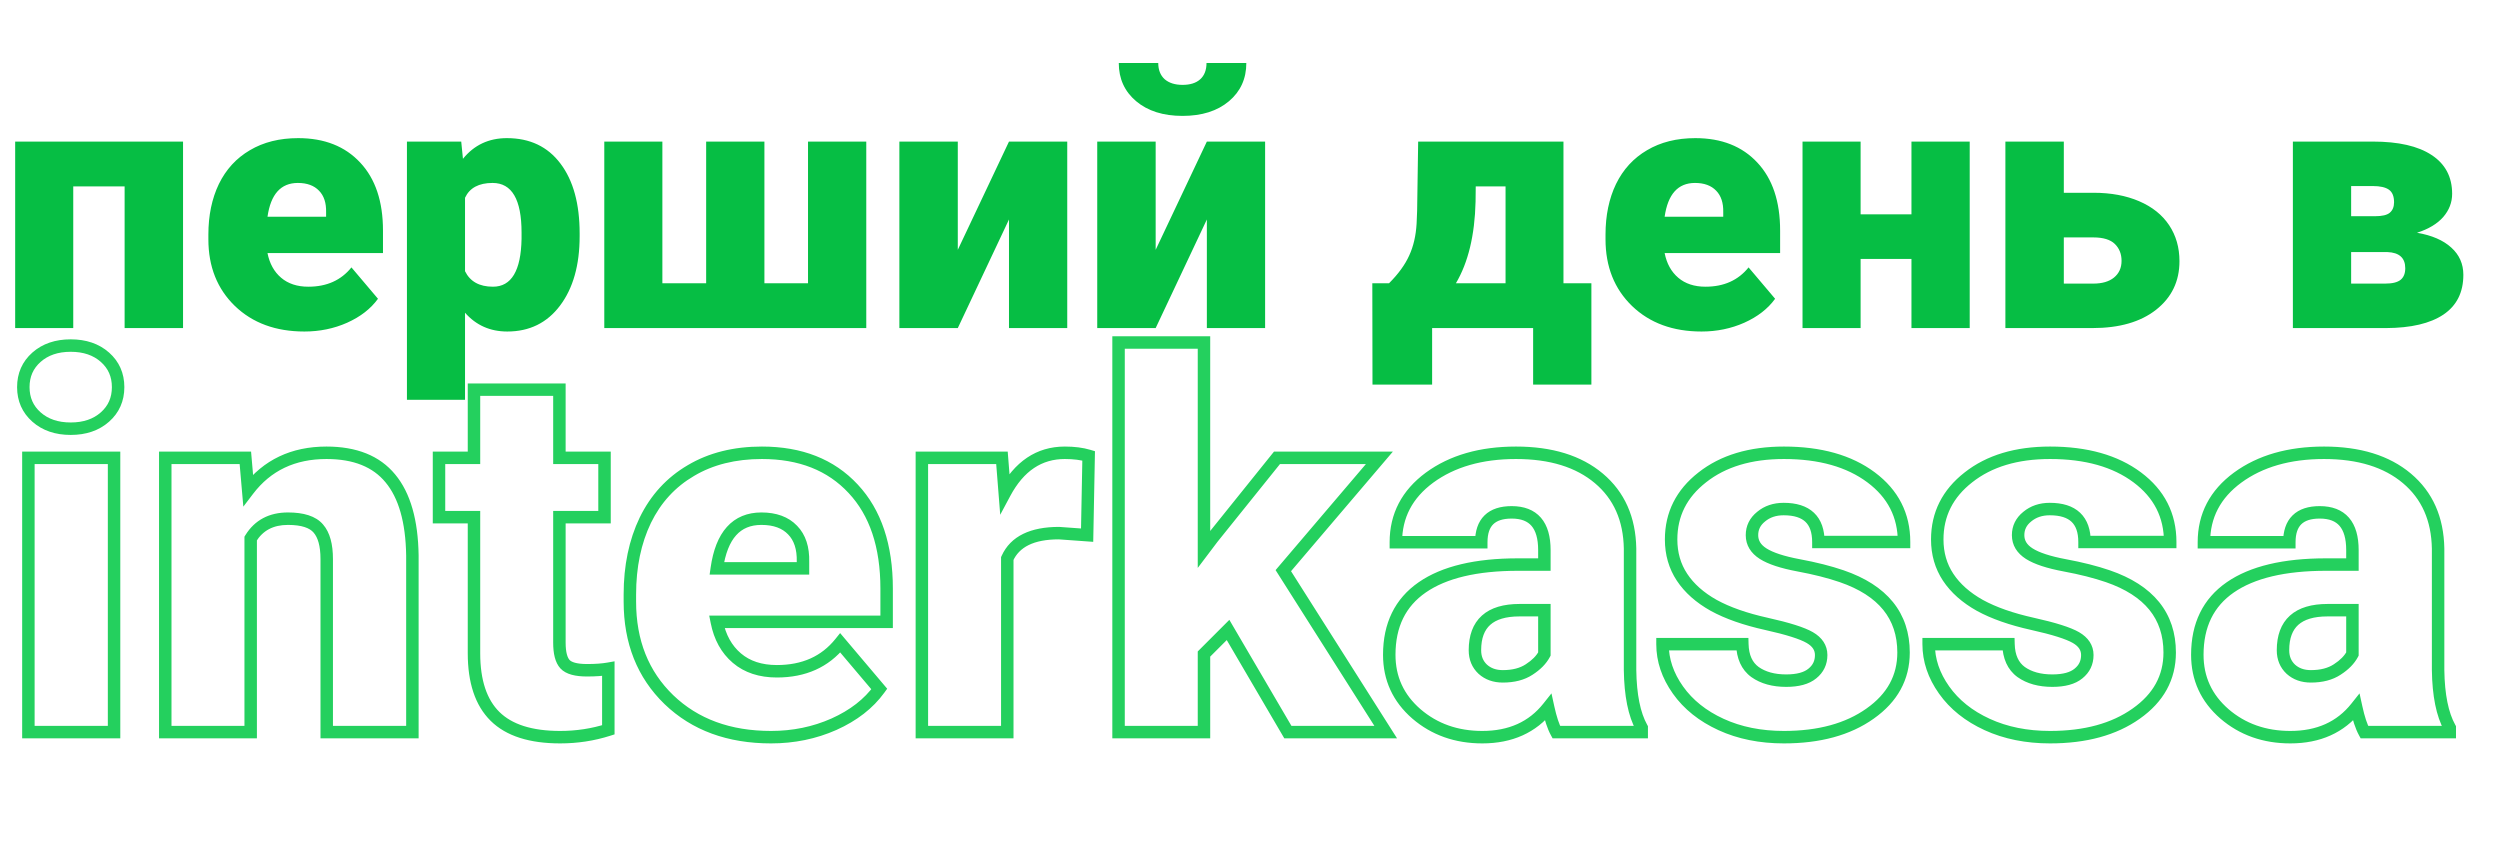 <svg width="1204" height="415" viewBox="0 0 1204 415" fill="none" xmlns="http://www.w3.org/2000/svg">
<path d="M88.154 158H60.015V89.768H35.278V158H7.305V68.186H88.154V158ZM146.592 159.66C132.812 159.66 121.662 155.565 113.14 147.375C104.618 139.13 100.356 128.422 100.356 115.251V112.927C100.356 103.741 102.044 95.633 105.42 88.606C108.851 81.578 113.831 76.154 120.361 72.336C126.891 68.462 134.639 66.525 143.604 66.525C156.221 66.525 166.182 70.454 173.486 78.312C180.791 86.115 184.443 97.017 184.443 111.018V121.892H128.828C129.824 126.927 132.01 130.884 135.386 133.762C138.761 136.639 143.133 138.078 148.501 138.078C157.355 138.078 164.272 134.979 169.253 128.781L182.036 143.889C178.55 148.703 173.597 152.549 167.178 155.427C160.814 158.249 153.952 159.66 146.592 159.66ZM143.438 88.107C135.247 88.107 130.378 93.531 128.828 104.377H157.051V102.219C157.161 97.736 156.027 94.278 153.647 91.843C151.268 89.353 147.865 88.107 143.438 88.107ZM279.155 113.757C279.155 127.702 276.001 138.853 269.692 147.209C263.439 155.51 254.972 159.66 244.292 159.66C236.047 159.66 229.268 156.644 223.955 150.612V192.531H195.981V68.186H222.129L222.959 76.486C228.327 69.846 235.382 66.525 244.126 66.525C255.194 66.525 263.799 70.62 269.941 78.811C276.084 86.945 279.155 98.151 279.155 112.429V113.757ZM251.182 112.014C251.182 96.076 246.533 88.107 237.236 88.107C230.596 88.107 226.169 90.487 223.955 95.246V130.607C226.39 135.588 230.872 138.078 237.402 138.078C246.312 138.078 250.905 130.386 251.182 115.002V112.014ZM318.999 68.186V136.418H340.083V68.186H368.14V136.418H389.141V68.186H417.197V158H291.025V68.186H318.999ZM485.928 68.186H513.984V158H485.928V105.705L461.274 158H433.135V68.186H461.274V120.314L485.928 68.186ZM581.221 68.186H609.277V158H581.221V105.705L556.567 158H528.428V68.186H556.567V120.314L581.221 68.186ZM600.229 30.334C600.229 37.915 597.435 44.058 591.846 48.762C586.257 53.465 578.813 55.817 569.517 55.817C560.22 55.817 552.777 53.465 547.188 48.762C541.598 44.058 538.804 37.915 538.804 30.334H557.812C557.812 33.654 558.836 36.255 560.884 38.137C562.987 39.963 565.864 40.876 569.517 40.876C573.169 40.876 575.991 39.991 577.983 38.22C580.031 36.394 581.055 33.765 581.055 30.334H600.229ZM668.96 136.418C673.442 131.936 676.68 127.481 678.672 123.054C680.719 118.627 681.909 113.48 682.241 107.614L682.49 101.472L682.988 68.186H752.964V136.418H766.411V185.227H738.354V158H689.712V185.227H660.991L660.908 136.418H668.96ZM701.167 136.418H725.073V89.768H710.713L710.63 97.155C710.243 113.314 707.088 126.402 701.167 136.418ZM819.453 159.66C805.674 159.66 794.523 155.565 786.001 147.375C777.479 139.13 773.218 128.422 773.218 115.251V112.927C773.218 103.741 774.906 95.633 778.281 88.606C781.712 81.578 786.693 76.154 793.223 72.336C799.753 68.462 807.5 66.525 816.465 66.525C829.082 66.525 839.043 70.454 846.348 78.312C853.652 86.115 857.305 97.017 857.305 111.018V121.892H801.689C802.686 126.927 804.871 130.884 808.247 133.762C811.623 136.639 815.994 138.078 821.362 138.078C830.216 138.078 837.134 134.979 842.114 128.781L854.897 143.889C851.411 148.703 846.458 152.549 840.039 155.427C833.675 158.249 826.813 159.66 819.453 159.66ZM816.299 88.107C808.109 88.107 803.239 93.531 801.689 104.377H829.912V102.219C830.023 97.736 828.888 94.278 826.509 91.843C824.129 89.353 820.726 88.107 816.299 88.107ZM948.613 158H920.557V124.714H896.069V158H868.096V68.186H896.069V103.215H920.557V68.186H948.613V158ZM993.936 92.839H1008.3C1016.6 92.839 1023.9 94.195 1030.21 96.906C1036.52 99.618 1041.33 103.464 1044.65 108.444C1047.97 113.425 1049.63 119.208 1049.63 125.793C1049.63 135.477 1045.87 143.28 1038.34 149.201C1030.87 155.067 1020.66 158 1007.71 158H965.796V68.186H993.936V92.839ZM993.936 114.338V136.584H1008.13C1012.39 136.584 1015.71 135.616 1018.09 133.679C1020.53 131.687 1021.74 129.003 1021.74 125.627C1021.74 122.307 1020.66 119.595 1018.51 117.492C1016.35 115.389 1012.89 114.338 1008.13 114.338H993.936ZM1104.25 158V68.186H1142.77C1155.11 68.186 1164.54 70.344 1171.07 74.66C1177.66 78.977 1180.95 85.202 1180.95 93.337C1180.95 97.487 1179.51 101.223 1176.64 104.543C1173.76 107.808 1169.55 110.326 1164.02 112.097C1171.16 113.314 1176.66 115.694 1180.54 119.235C1184.41 122.722 1186.35 127.093 1186.35 132.351C1186.35 140.817 1183.14 147.209 1176.72 151.525C1170.35 155.786 1161.17 157.945 1149.16 158H1104.25ZM1132.31 121.394V136.584H1148.66C1152.15 136.584 1154.64 135.975 1156.13 134.758C1157.63 133.54 1158.37 131.687 1158.37 129.196C1158.37 124.216 1155.5 121.615 1149.74 121.394H1132.31ZM1132.31 104.128H1143.85C1147.22 104.128 1149.58 103.575 1150.9 102.468C1152.29 101.306 1152.98 99.618 1152.98 97.404C1152.98 94.527 1152.15 92.507 1150.49 91.345C1148.83 90.183 1146.25 89.602 1142.77 89.602H1132.31V104.128Z" fill="#06BE44"/>
<path d="M54.932 352.581V355.581H57.932V352.581H54.932ZM13.672 352.581H10.672V355.581H13.672V352.581ZM13.672 220.501V217.501H10.672V220.501H13.672ZM54.932 220.501H57.932V217.501H54.932V220.501ZM54.932 349.581H13.672V355.581H54.932V349.581ZM16.672 352.581V220.501H10.672V352.581H16.672ZM13.672 223.501H54.932V217.501H13.672V223.501ZM51.932 220.501V352.581H57.932V220.501H51.932ZM14.23 186.443C14.23 181.407 16.005 177.437 19.566 174.286L15.59 169.792C10.688 174.129 8.23 179.761 8.23 186.443H14.23ZM19.566 174.286C23.146 171.119 27.885 169.424 34.058 169.424V163.424C26.721 163.424 20.474 165.472 15.59 169.792L19.566 174.286ZM34.058 169.424C40.23 169.424 44.969 171.119 48.549 174.286L52.525 169.792C47.641 165.472 41.394 163.424 34.058 163.424V169.424ZM48.549 174.286C52.111 177.437 53.885 181.407 53.885 186.443H59.885C59.885 179.761 57.427 174.129 52.525 169.792L48.549 174.286ZM53.885 186.443C53.885 191.48 52.111 195.45 48.549 198.601L52.525 203.095C57.427 198.758 59.885 193.126 59.885 186.443H53.885ZM48.549 198.601C44.969 201.768 40.23 203.463 34.058 203.463V209.463C41.394 209.463 47.641 207.415 52.525 203.095L48.549 198.601ZM34.058 203.463C27.885 203.463 23.146 201.768 19.566 198.601L15.59 203.095C20.474 207.415 26.721 209.463 34.058 209.463V203.463ZM19.566 198.601C16.005 195.45 14.23 191.48 14.23 186.443H8.23C8.23 193.126 10.688 198.758 15.59 203.095L19.566 198.601ZM118.164 220.501L121.153 220.242L120.915 217.501H118.164V220.501ZM119.507 236.004L116.518 236.263L117.188 243.998L121.893 237.822L119.507 236.004ZM187.988 230.389L185.671 232.293L185.676 232.3L185.682 232.307L187.988 230.389ZM198.608 267.498H201.608V267.476L201.608 267.454L198.608 267.498ZM198.608 352.581V355.581H201.608V352.581H198.608ZM157.349 352.581H154.349V355.581H157.349V352.581ZM153.32 254.559L151.03 256.496L151.043 256.511L151.055 256.526L153.32 254.559ZM120.728 259.319L118.173 257.747L117.728 258.47V259.319H120.728ZM120.728 352.581V355.581H123.728V352.581H120.728ZM79.59 352.581H76.59V355.581H79.59V352.581ZM79.59 220.501V217.501H76.59V220.501H79.59ZM115.175 220.76L116.518 236.263L122.496 235.745L121.153 220.242L115.175 220.76ZM121.893 237.822C130.398 226.659 142.059 221.06 157.227 221.06V215.06C140.33 215.06 126.845 221.423 117.121 234.186L121.893 237.822ZM157.227 221.06C170.366 221.06 179.644 224.96 185.671 232.293L190.306 228.484C182.823 219.378 171.594 215.06 157.227 215.06V221.06ZM185.682 232.307C191.896 239.779 195.369 251.353 195.609 267.542L201.608 267.454C201.359 250.602 197.752 237.437 190.295 228.47L185.682 232.307ZM195.608 267.498V352.581H201.608V267.498H195.608ZM198.608 349.581H157.349V355.581H198.608V349.581ZM160.349 352.581V269.207H154.349V352.581H160.349ZM160.349 269.207C160.349 262.237 158.964 256.483 155.585 252.592L151.055 256.526C153.047 258.82 154.349 262.831 154.349 269.207H160.349ZM155.61 252.621C152.058 248.422 146.038 246.798 138.672 246.798V252.798C145.466 252.798 149.211 254.347 151.03 256.496L155.61 252.621ZM138.672 246.798C129.675 246.798 122.676 250.429 118.173 257.747L123.283 260.892C126.592 255.514 131.555 252.798 138.672 252.798V246.798ZM117.728 259.319V352.581H123.728V259.319H117.728ZM120.728 349.581H79.59V355.581H120.728V349.581ZM82.59 352.581V220.501H76.59V352.581H82.59ZM79.59 223.501H118.164V217.501H79.59V223.501ZM269.409 187.664H272.409V184.664H269.409V187.664ZM269.409 220.501H266.409V223.501H269.409V220.501ZM291.138 220.501H294.138V217.501H291.138V220.501ZM291.138 249.065V252.065H294.138V249.065H291.138ZM269.409 249.065V246.065H266.409V249.065H269.409ZM272.095 319.866L274.306 317.839L272.095 319.866ZM292.969 322.063H295.969V318.488L292.447 319.109L292.969 322.063ZM292.969 351.482L293.88 354.341L295.969 353.675V351.482H292.969ZM228.271 249.065H231.271V246.065H228.271V249.065ZM211.426 249.065H208.426V252.065H211.426V249.065ZM211.426 220.501V217.501H208.426V220.501H211.426ZM228.271 220.501V223.501H231.271V220.501H228.271ZM228.271 187.664V184.664H225.271V187.664H228.271ZM266.409 187.664V220.501H272.409V187.664H266.409ZM269.409 223.501H291.138V217.501H269.409V223.501ZM288.138 220.501V249.065H294.138V220.501H288.138ZM291.138 246.065H269.409V252.065H291.138V246.065ZM266.409 249.065V309.49H272.409V249.065H266.409ZM266.409 309.49C266.409 314.625 267.297 319.072 269.883 321.893L274.306 317.839C273.312 316.754 272.409 314.284 272.409 309.49H266.409ZM269.883 321.893C272.599 324.856 277.321 325.796 282.715 325.796V319.796C277.529 319.796 275.172 318.783 274.306 317.839L269.883 321.893ZM282.715 325.796C286.888 325.796 290.493 325.547 293.49 325.018L292.447 319.109C289.91 319.557 286.679 319.796 282.715 319.796V325.796ZM289.969 322.063V351.482H295.969V322.063H289.969ZM292.058 348.624C284.957 350.887 277.534 352.022 269.775 352.022V358.022C278.13 358.022 286.169 356.798 293.88 354.341L292.058 348.624ZM269.775 352.022C256.021 352.022 246.481 348.776 240.512 342.879L236.295 347.147C243.835 354.596 255.209 358.022 269.775 358.022V352.022ZM240.512 342.879C234.535 336.974 231.271 327.755 231.271 314.617H225.271C225.271 328.661 228.762 339.705 236.295 347.147L240.512 342.879ZM231.271 314.617V249.065H225.271V314.617H231.271ZM228.271 246.065H211.426V252.065H228.271V246.065ZM214.426 249.065V220.501H208.426V249.065H214.426ZM211.426 223.501H228.271V217.501H211.426V223.501ZM231.271 220.501V187.664H225.271V220.501H231.271ZM228.271 190.664H269.409V184.664H228.271V190.664ZM322.144 336.956L320.058 339.112L320.065 339.119L322.144 336.956ZM310.791 250.53L308.095 249.214L308.091 249.223L308.087 249.231L310.791 250.53ZM332.764 226.604L334.278 229.194L334.286 229.189L334.294 229.185L332.764 226.604ZM410.889 235.394L408.691 237.436L408.699 237.444L410.889 235.394ZM427.002 299.48V302.48H430.002V299.48H427.002ZM345.215 299.48V296.48H341.563L342.272 300.063L345.215 299.48ZM404.663 309.612L406.953 307.674L404.603 304.897L402.325 307.733L404.663 309.612ZM423.462 331.829L425.892 333.589L427.27 331.685L425.752 329.891L423.462 331.829ZM401.611 348.797L402.828 351.539L402.838 351.534L401.611 348.797ZM345.215 273.724L342.245 273.299L341.756 276.724H345.215V273.724ZM386.719 273.724V276.724H389.719V273.724H386.719ZM386.719 270.55L383.72 270.476L383.719 270.513V270.55H386.719ZM381.714 255.291L379.545 257.364L379.557 257.376L379.568 257.388L381.714 255.291ZM371.338 352.022C351.711 352.022 336.104 346.212 324.222 334.793L320.065 339.119C333.248 351.789 350.437 358.022 371.338 358.022V352.022ZM324.23 334.8C312.349 323.305 306.345 308.37 306.345 289.715H300.345C300.345 309.797 306.873 326.356 320.058 339.112L324.23 334.8ZM306.345 289.715V286.297H300.345V289.715H306.345ZM306.345 286.297C306.345 273.158 308.757 261.693 313.495 251.829L308.087 249.231C302.896 260.038 300.345 272.418 300.345 286.297H306.345ZM313.487 251.846C318.282 242.024 325.204 234.5 334.278 229.194L331.249 224.015C321.118 229.939 313.391 238.366 308.095 249.214L313.487 251.846ZM334.294 229.185C343.356 223.809 354.2 221.06 366.943 221.06V215.06C353.319 215.06 341.377 218.007 331.233 224.024L334.294 229.185ZM366.943 221.06C384.824 221.06 398.617 226.599 408.691 237.436L413.086 233.351C401.676 221.076 386.172 215.06 366.943 215.06V221.06ZM408.699 237.444C418.775 248.208 424.002 263.419 424.002 283.489H430.002C430.002 262.381 424.486 245.529 413.079 233.343L408.699 237.444ZM424.002 283.489V299.48H430.002V283.489H424.002ZM427.002 296.48H345.215V302.48H427.002V296.48ZM342.272 300.063C343.846 308.022 347.355 314.482 352.912 319.22L356.805 314.653C352.434 310.927 349.513 305.75 348.158 298.898L342.272 300.063ZM352.912 319.22C358.527 324.006 365.695 326.284 374.146 326.284V320.284C366.809 320.284 361.118 318.33 356.805 314.653L352.912 319.22ZM374.146 326.284C387.958 326.284 399.038 321.401 407.002 311.491L402.325 307.733C395.639 316.052 386.375 320.284 374.146 320.284V326.284ZM402.373 311.55L421.172 333.767L425.752 329.891L406.953 307.674L402.373 311.55ZM421.032 330.07C416.266 336.652 409.433 342.003 400.384 346.059L402.838 351.534C412.67 347.127 420.404 341.167 425.892 333.589L421.032 330.07ZM400.395 346.054C391.441 350.025 381.767 352.022 371.338 352.022V358.022C382.556 358.022 393.064 355.869 402.828 351.539L400.395 346.054ZM366.699 246.798C359.942 246.798 354.286 249.071 350.063 253.775C345.932 258.375 343.429 265.014 342.245 273.299L348.185 274.148C349.28 266.483 351.496 261.159 354.527 257.784C357.465 254.512 361.412 252.798 366.699 252.798V246.798ZM345.215 276.724H386.719V270.724H345.215V276.724ZM389.719 273.724V270.55H383.719V273.724H389.719ZM389.718 270.624C389.894 263.49 388.087 257.521 383.859 253.194L379.568 257.388C382.339 260.223 383.869 264.426 383.72 270.476L389.718 270.624ZM383.883 253.218C379.667 248.807 373.783 246.798 366.699 246.798V252.798C372.637 252.798 376.762 254.451 379.545 257.364L383.883 253.218ZM523.56 257.732L523.344 260.725L526.498 260.952L526.559 257.79L523.56 257.732ZM510.01 256.756L510.225 253.764L510.118 253.756H510.01V256.756ZM485.107 268.963L482.372 267.732L482.107 268.319V268.963H485.107ZM485.107 352.581V355.581H488.107V352.581H485.107ZM443.97 352.581H440.97V355.581H443.97V352.581ZM443.97 220.501V217.501H440.97V220.501H443.97ZM482.544 220.501L485.535 220.264L485.316 217.501H482.544V220.501ZM483.887 237.469L480.896 237.705L481.704 247.915L486.532 238.883L483.887 237.469ZM524.292 219.524L527.291 219.582L527.335 217.305L525.154 216.651L524.292 219.524ZM523.775 254.74L510.225 253.764L509.794 259.748L523.344 260.725L523.775 254.74ZM510.01 253.756C496.503 253.756 486.728 258.052 482.372 267.732L487.843 270.194C490.811 263.598 497.638 259.756 510.01 259.756V253.756ZM482.107 268.963V352.581H488.107V268.963H482.107ZM485.107 349.581H443.97V355.581H485.107V349.581ZM446.97 352.581V220.501H440.97V352.581H446.97ZM443.97 223.501H482.544V217.501H443.97V223.501ZM479.553 220.738L480.896 237.705L486.877 237.232L485.535 220.264L479.553 220.738ZM486.532 238.883C493.045 226.701 501.782 221.06 512.817 221.06V215.06C499.113 215.06 488.563 222.357 481.241 236.054L486.532 238.883ZM512.817 221.06C517.001 221.06 520.522 221.526 523.43 222.398L525.154 216.651C521.551 215.57 517.423 215.06 512.817 215.06V221.06ZM521.293 219.467L520.56 257.675L526.559 257.79L527.291 219.582L521.293 219.467ZM591.431 303.387L594.019 301.871L592.056 298.518L589.309 301.265L591.431 303.387ZM579.834 314.983L577.713 312.862L576.834 313.741V314.983H579.834ZM579.834 352.581V355.581H582.834V352.581H579.834ZM538.696 352.581H535.696V355.581H538.696V352.581ZM538.696 164.959V161.959H535.696V164.959H538.696ZM579.834 164.959H582.834V161.959H579.834V164.959ZM579.834 264.568H576.834V273.515L582.228 266.377L579.834 264.568ZM583.984 259.075L581.646 257.196L581.618 257.231L581.591 257.267L583.984 259.075ZM614.99 220.501V217.501H613.553L612.652 218.621L614.99 220.501ZM664.307 220.501L666.591 222.446L670.802 217.501H664.307V220.501ZM618.042 274.822L615.758 272.877L614.324 274.561L615.509 276.429L618.042 274.822ZM667.358 352.581V355.581H672.814L669.892 350.974L667.358 352.581ZM620.239 352.581L617.65 354.097L618.52 355.581H620.239V352.581ZM589.309 301.265L577.713 312.862L581.955 317.105L593.552 305.508L589.309 301.265ZM576.834 314.983V352.581H582.834V314.983H576.834ZM579.834 349.581H538.696V355.581H579.834V349.581ZM541.696 352.581V164.959H535.696V352.581H541.696ZM538.696 167.959H579.834V161.959H538.696V167.959ZM576.834 164.959V264.568H582.834V164.959H576.834ZM582.228 266.377L586.378 260.884L581.591 257.267L577.44 262.76L582.228 266.377ZM586.323 260.955L617.329 222.38L612.652 218.621L581.646 257.196L586.323 260.955ZM614.99 223.501H664.307V217.501H614.99V223.501ZM662.023 218.556L615.758 272.877L620.326 276.767L666.591 222.446L662.023 218.556ZM615.509 276.429L664.825 354.188L669.892 350.974L620.575 273.216L615.509 276.429ZM667.358 349.581H620.239V355.581H667.358V349.581ZM622.828 351.065L594.019 301.871L588.842 304.903L617.65 354.097L622.828 351.065ZM749.512 352.581L746.878 354.018L747.731 355.581H749.512V352.581ZM745.605 340.74L748.536 340.099L747.187 333.93L743.257 338.874L745.605 340.74ZM682.129 343.792L680.161 346.056L680.167 346.062L680.173 346.067L682.129 343.792ZM684.937 282.879L683.229 280.412L684.937 282.879ZM743.774 271.893V274.893H746.774V271.893H743.774ZM713.379 261.15V264.15H716.379V261.15H713.379ZM672.241 261.15H669.241V264.15H672.241V261.15ZM688.477 230.022L686.706 227.601L686.697 227.607L688.477 230.022ZM770.02 230.389L771.951 228.093L770.02 230.389ZM785.034 264.202H788.034V264.177L788.034 264.151L785.034 264.202ZM785.034 322.674H782.034V322.694L782.034 322.714L785.034 322.674ZM790.649 350.506H793.649V349.727L793.27 349.046L790.649 350.506ZM790.649 352.581V355.581H793.649V352.581H790.649ZM736.45 322.43L734.828 319.906L734.814 319.915L734.8 319.924L736.45 322.43ZM743.774 314.983L746.426 316.387L746.774 315.729V314.983H743.774ZM743.774 293.865H746.774V290.865H743.774V293.865ZM714.111 322.308L712.062 324.498L712.081 324.516L712.1 324.534L714.111 322.308ZM752.145 351.144C750.882 348.827 749.653 345.203 748.536 340.099L742.675 341.381C743.837 346.694 745.212 350.964 746.878 354.018L752.145 351.144ZM743.257 338.874C736.33 347.589 726.665 352.022 713.867 352.022V358.022C728.25 358.022 739.745 352.935 747.954 342.607L743.257 338.874ZM713.867 352.022C702.069 352.022 692.201 348.495 684.085 341.517L680.173 346.067C689.472 354.062 700.764 358.022 713.867 358.022V352.022ZM684.097 341.528C676.035 334.521 672.067 325.862 672.067 315.35H666.067C666.067 327.624 670.807 337.926 680.161 346.056L684.097 341.528ZM672.067 315.35C672.067 301.881 676.975 292.039 686.644 285.345L683.229 280.412C671.739 288.367 666.067 300.172 666.067 315.35H672.067ZM686.644 285.345C696.51 278.515 711.186 274.893 731.079 274.893V268.893C710.608 268.893 694.521 272.594 683.229 280.412L686.644 285.345ZM731.079 274.893H743.774V268.893H731.079V274.893ZM746.774 271.893V264.935H740.774V271.893H746.774ZM746.774 264.935C746.774 258.507 745.392 253.126 742.106 249.33C738.747 245.451 733.861 243.746 728.027 243.746V249.746C732.692 249.746 735.679 251.073 737.57 253.257C739.532 255.523 740.774 259.237 740.774 264.935H746.774ZM728.027 243.746C722.695 243.746 718.142 245.057 714.938 248.208C711.724 251.368 710.379 255.874 710.379 261.15H716.379C716.379 256.824 717.475 254.128 719.144 252.486C720.823 250.835 723.594 249.746 728.027 249.746V243.746ZM713.379 258.15H672.241V264.15H713.379V258.15ZM675.241 261.15C675.241 249.384 680.153 239.882 690.256 232.438L686.697 227.607C675.153 236.113 669.241 247.364 669.241 261.15H675.241ZM690.248 232.444C700.523 224.929 713.734 221.06 730.103 221.06V215.06C712.779 215.06 698.24 219.166 686.706 227.601L690.248 232.444ZM730.103 221.06C746.47 221.06 759.015 225.048 768.088 232.684L771.951 228.093C761.493 219.291 747.427 215.06 730.103 215.06V221.06ZM768.088 232.684C777.104 240.273 781.803 250.679 782.035 264.253L788.034 264.151C787.777 249.079 782.466 236.943 771.951 228.093L768.088 232.684ZM782.034 264.202V322.674H788.034V264.202H782.034ZM782.034 322.714C782.2 335.051 784.097 344.907 788.029 351.966L793.27 349.046C790.04 343.247 788.194 334.547 788.034 322.634L782.034 322.714ZM787.649 350.506V352.581H793.649V350.506H787.649ZM790.649 349.581H749.512V355.581H790.649V349.581ZM723.755 328.726C729.304 328.726 734.152 327.535 738.1 324.935L734.8 319.924C732.075 321.719 728.46 322.726 723.755 322.726V328.726ZM738.072 324.953C741.798 322.558 744.658 319.726 746.426 316.387L741.123 313.58C739.961 315.775 737.938 317.907 734.828 319.906L738.072 324.953ZM746.774 314.983V293.865H740.774V314.983H746.774ZM743.774 290.865H731.812V296.865H743.774V290.865ZM731.812 290.865C724.263 290.865 718.041 292.552 713.694 296.455C709.286 300.412 707.327 306.172 707.327 313.152H713.327C713.327 307.274 714.949 303.391 717.702 300.919C720.517 298.393 725.037 296.865 731.812 296.865V290.865ZM707.327 313.152C707.327 317.649 708.878 321.52 712.062 324.498L716.161 320.117C714.299 318.375 713.327 316.143 713.327 313.152H707.327ZM712.1 324.534C715.257 327.385 719.224 328.726 723.755 328.726V322.726C720.473 322.726 718.012 321.788 716.122 320.081L712.1 324.534ZM825.317 291.546L823.85 294.162L823.862 294.169L823.874 294.176L825.317 291.546ZM819.824 229.9L821.67 232.265L821.676 232.261L821.682 232.256L819.824 229.9ZM901.123 229.9L899.329 232.305L901.123 229.9ZM916.992 261.028V264.028H919.992V261.028H916.992ZM875.732 261.028H872.732V264.028H875.732V261.028ZM848.145 248.821L850.027 251.158L850.046 251.142L850.065 251.126L848.145 248.821ZM866.211 272.259L865.658 275.207L865.664 275.208L866.211 272.259ZM886.963 277.508L887.939 274.671L887.935 274.67L886.963 277.508ZM900.635 343.67L898.907 341.217L898.898 341.224L900.635 343.67ZM800.659 310.223V307.223H797.659V310.223H800.659ZM839.111 310.223L842.11 310.143L842.032 307.223H839.111V310.223ZM845.215 323.65L843.447 326.074L843.464 326.087L843.481 326.098L845.215 323.65ZM872.803 324.383L870.929 322.04L870.912 322.053L870.896 322.067L872.803 324.383ZM880.075 315.472C880.075 310.661 877.445 306.971 873.083 304.451L870.081 309.646C873.044 311.358 874.075 313.283 874.075 315.472H880.075ZM873.083 304.451C868.976 302.078 861.598 299.804 851.359 297.528L850.057 303.386C860.326 305.667 866.864 307.788 870.081 309.646L873.083 304.451ZM851.359 297.528C841.285 295.29 833.111 292.401 826.761 288.916L823.874 294.176C830.87 298.015 839.623 301.067 850.057 303.386L851.359 297.528ZM826.785 288.929C820.443 285.372 815.748 281.158 812.561 276.341L807.557 279.651C811.368 285.413 816.845 290.233 823.85 294.162L826.785 288.929ZM812.561 276.341C809.412 271.581 807.81 266.103 807.81 259.808H801.81C801.81 267.184 803.707 273.832 807.557 279.651L812.561 276.341ZM807.81 259.808C807.81 248.655 812.349 239.54 821.67 232.265L817.978 227.535C807.28 235.885 801.81 246.708 801.81 259.808H807.81ZM821.682 232.256C831.033 224.881 843.425 221.06 859.131 221.06V215.06C842.447 215.06 828.635 219.132 817.967 227.545L821.682 232.256ZM859.131 221.06C876.105 221.06 889.411 224.905 899.329 232.305L902.917 227.496C891.676 219.108 876.987 215.06 859.131 215.06V221.06ZM899.329 232.305C909.173 239.65 913.992 249.146 913.992 261.028H919.992C919.992 247.194 914.232 235.938 902.917 227.496L899.329 232.305ZM916.992 258.028H875.732V264.028H916.992V258.028ZM878.732 261.028C878.732 255.235 877.198 250.349 873.617 246.95C870.064 243.579 865.008 242.159 859.009 242.159V248.159C864.159 248.159 867.464 249.384 869.487 251.303C871.479 253.194 872.732 256.242 872.732 261.028H878.732ZM859.009 242.159C854.091 242.159 849.763 243.567 846.224 246.517L850.065 251.126C852.385 249.193 855.3 248.159 859.009 248.159V242.159ZM846.263 246.485C842.667 249.381 840.75 253.192 840.75 257.732H846.75C846.75 255.111 847.762 252.981 850.027 251.158L846.263 246.485ZM840.75 257.732C840.75 262.598 843.226 266.448 847.51 269.175L850.732 264.113C847.855 262.282 846.75 260.191 846.75 257.732H840.75ZM847.51 269.175C851.585 271.767 857.74 273.723 865.658 275.207L866.764 269.31C859.057 267.865 853.819 266.077 850.732 264.113L847.51 269.175ZM865.664 275.208C873.451 276.654 880.221 278.37 885.991 280.346L887.935 274.67C881.824 272.577 874.759 270.794 866.758 269.309L865.664 275.208ZM885.986 280.344C895.555 283.639 902.46 288.145 906.971 293.71C911.45 299.235 913.748 306.022 913.748 314.251H919.748C919.748 304.821 917.082 296.654 911.632 289.931C906.215 283.249 898.227 278.213 887.939 274.671L885.986 280.344ZM913.748 314.251C913.748 325.22 908.936 334.151 898.907 341.217L902.363 346.122C913.817 338.052 919.748 327.37 919.748 314.251H913.748ZM898.898 341.224C888.878 348.337 875.703 352.022 859.131 352.022V358.022C876.575 358.022 891.07 354.139 902.371 346.116L898.898 341.224ZM859.131 352.022C848.182 352.022 838.529 350.055 830.108 346.192L827.607 351.646C836.927 355.921 847.456 358.022 859.131 358.022V352.022ZM830.108 346.192C821.65 342.312 815.172 337.094 810.552 330.582L805.659 334.053C810.967 341.538 818.324 347.388 827.607 351.646L830.108 346.192ZM810.552 330.582C805.907 324.032 803.659 317.264 803.659 310.223H797.659C797.659 318.643 800.376 326.605 805.659 334.053L810.552 330.582ZM800.659 313.223H839.111V307.223H800.659V313.223ZM836.112 310.303C836.293 317.067 838.596 322.537 843.447 326.074L846.982 321.226C844.021 319.067 842.255 315.585 842.11 310.143L836.112 310.303ZM843.481 326.098C848.018 329.312 853.676 330.801 860.229 330.801V324.801C854.576 324.801 850.224 323.523 846.949 321.202L843.481 326.098ZM860.229 330.801C866.168 330.801 871.175 329.609 874.71 326.699L870.896 322.067C868.896 323.714 865.521 324.801 860.229 324.801V330.801ZM874.677 326.725C878.24 323.875 880.075 320.041 880.075 315.472H874.075C874.075 318.227 873.062 320.334 870.929 322.04L874.677 326.725ZM953.491 291.546L952.023 294.162L952.036 294.169L952.048 294.176L953.491 291.546ZM947.998 229.9L949.844 232.265L949.85 232.261L949.856 232.256L947.998 229.9ZM1029.3 229.9L1027.5 232.305L1029.3 229.9ZM1045.17 261.028V264.028H1048.17V261.028H1045.17ZM1003.91 261.028H1000.91V264.028H1003.91V261.028ZM976.318 248.821L978.2 251.158L978.22 251.142L978.239 251.126L976.318 248.821ZM994.385 272.259L993.832 275.207L993.837 275.208L994.385 272.259ZM1015.14 277.508L1016.11 274.671L1016.11 274.67L1015.14 277.508ZM1028.81 343.67L1027.08 341.217L1027.07 341.224L1028.81 343.67ZM928.833 310.223V307.223H925.833V310.223H928.833ZM967.285 310.223L970.284 310.143L970.206 307.223H967.285V310.223ZM973.389 323.65L971.621 326.074L971.638 326.087L971.655 326.098L973.389 323.65ZM1000.98 324.383L999.102 322.04L999.086 322.053L999.069 322.067L1000.98 324.383ZM1008.25 315.472C1008.25 310.661 1005.62 306.971 1001.26 304.451L998.255 309.646C1001.22 311.358 1002.25 313.283 1002.25 315.472H1008.25ZM1001.26 304.451C997.149 302.078 989.772 299.804 979.533 297.528L978.231 303.386C988.5 305.667 995.038 307.788 998.255 309.646L1001.26 304.451ZM979.533 297.528C969.459 295.29 961.285 292.401 954.935 288.916L952.048 294.176C959.044 298.015 967.797 301.067 978.231 303.386L979.533 297.528ZM954.959 288.929C948.617 285.372 943.921 281.158 940.734 276.341L935.73 279.651C939.542 285.413 945.019 290.233 952.023 294.162L954.959 288.929ZM940.734 276.341C937.585 271.581 935.983 266.103 935.983 259.808H929.983C929.983 267.184 931.881 273.832 935.73 279.651L940.734 276.341ZM935.983 259.808C935.983 248.655 940.523 239.54 949.844 232.265L946.152 227.535C935.454 235.885 929.983 246.708 929.983 259.808H935.983ZM949.856 232.256C959.207 224.881 971.599 221.06 987.305 221.06V215.06C970.621 215.06 956.808 219.132 946.14 227.545L949.856 232.256ZM987.305 221.06C1004.28 221.06 1017.59 224.905 1027.5 232.305L1031.09 227.496C1019.85 219.108 1005.16 215.06 987.305 215.06V221.06ZM1027.5 232.305C1037.35 239.65 1042.17 249.146 1042.17 261.028H1048.17C1048.17 247.194 1042.41 235.938 1031.09 227.496L1027.5 232.305ZM1045.17 258.028H1003.91V264.028H1045.17V258.028ZM1006.91 261.028C1006.91 255.235 1005.37 250.349 1001.79 246.95C998.238 243.579 993.181 242.159 987.183 242.159V248.159C992.333 248.159 995.638 249.384 997.66 251.303C999.653 253.194 1000.91 256.242 1000.91 261.028H1006.91ZM987.183 242.159C982.265 242.159 977.937 243.567 974.398 246.517L978.239 251.126C980.559 249.193 983.474 248.159 987.183 248.159V242.159ZM974.436 246.485C970.841 249.381 968.924 253.192 968.924 257.732H974.924C974.924 255.111 975.936 252.981 978.2 251.158L974.436 246.485ZM968.924 257.732C968.924 262.598 971.399 266.448 975.684 269.175L978.906 264.113C976.029 262.282 974.924 260.191 974.924 257.732H968.924ZM975.684 269.175C979.758 271.767 985.913 273.723 993.832 275.207L994.938 269.31C987.231 267.865 981.993 266.077 978.906 264.113L975.684 269.175ZM993.837 275.208C1001.62 276.654 1008.39 278.37 1014.16 280.346L1016.11 274.67C1010 272.577 1002.93 270.794 994.932 269.309L993.837 275.208ZM1014.16 280.344C1023.73 283.639 1030.63 288.145 1035.15 293.71C1039.62 299.235 1041.92 306.022 1041.92 314.251H1047.92C1047.92 304.821 1045.26 296.654 1039.81 289.931C1034.39 283.249 1026.4 278.213 1016.11 274.671L1014.16 280.344ZM1041.92 314.251C1041.92 325.22 1037.11 334.151 1027.08 341.217L1030.54 346.122C1041.99 338.052 1047.92 327.37 1047.92 314.251H1041.92ZM1027.07 341.224C1017.05 348.337 1003.88 352.022 987.305 352.022V358.022C1004.75 358.022 1019.24 354.139 1030.55 346.116L1027.07 341.224ZM987.305 352.022C976.356 352.022 966.702 350.055 958.282 346.192L955.78 351.646C965.101 355.921 975.629 358.022 987.305 358.022V352.022ZM958.282 346.192C949.824 342.312 943.346 337.094 938.726 330.582L933.832 334.053C939.141 341.538 946.498 347.388 955.78 351.646L958.282 346.192ZM938.726 330.582C934.081 324.032 931.833 317.264 931.833 310.223H925.833C925.833 318.643 928.55 326.605 933.832 334.053L938.726 330.582ZM928.833 313.223H967.285V307.223H928.833V313.223ZM964.286 310.303C964.467 317.067 966.77 322.537 971.621 326.074L975.156 321.226C972.195 319.067 970.429 315.585 970.284 310.143L964.286 310.303ZM971.655 326.098C976.192 329.312 981.85 330.801 988.403 330.801V324.801C982.75 324.801 978.398 323.523 975.123 321.202L971.655 326.098ZM988.403 330.801C994.342 330.801 999.349 329.609 1002.88 326.699L999.069 322.067C997.07 323.714 993.695 324.801 988.403 324.801V330.801ZM1002.85 326.725C1006.41 323.875 1008.25 320.041 1008.25 315.472H1002.25C1002.25 318.227 1001.24 320.334 999.102 322.04L1002.85 326.725ZM1138.67 352.581L1136.04 354.018L1136.89 355.581H1138.67V352.581ZM1134.77 340.74L1137.7 340.099L1136.35 333.93L1132.42 338.874L1134.77 340.74ZM1071.29 343.792L1069.32 346.056L1069.33 346.062L1069.33 346.067L1071.29 343.792ZM1074.1 282.879L1072.39 280.412L1074.1 282.879ZM1132.93 271.893V274.893H1135.93V271.893H1132.93ZM1102.54 261.15V264.15H1105.54V261.15H1102.54ZM1061.4 261.15H1058.4V264.15H1061.4V261.15ZM1077.64 230.022L1075.87 227.601L1075.86 227.607L1077.64 230.022ZM1159.18 230.389L1161.11 228.093L1159.18 230.389ZM1174.19 264.202H1177.19V264.177L1177.19 264.151L1174.19 264.202ZM1174.19 322.674H1171.19V322.694L1171.19 322.714L1174.19 322.674ZM1179.81 350.506H1182.81V349.727L1182.43 349.046L1179.81 350.506ZM1179.81 352.581V355.581H1182.81V352.581H1179.81ZM1125.61 322.43L1123.99 319.906L1123.97 319.915L1123.96 319.924L1125.61 322.43ZM1132.93 314.983L1135.59 316.387L1135.93 315.729V314.983H1132.93ZM1132.93 293.865H1135.93V290.865H1132.93V293.865ZM1103.27 322.308L1101.22 324.498L1101.24 324.516L1101.26 324.534L1103.27 322.308ZM1141.31 351.144C1140.04 348.827 1138.81 345.203 1137.7 340.099L1131.83 341.381C1133 346.694 1134.37 350.964 1136.04 354.018L1141.31 351.144ZM1132.42 338.874C1125.49 347.589 1115.83 352.022 1103.03 352.022V358.022C1117.41 358.022 1128.9 352.935 1137.11 342.607L1132.42 338.874ZM1103.03 352.022C1091.23 352.022 1081.36 348.495 1073.24 341.517L1069.33 346.067C1078.63 354.062 1089.92 358.022 1103.03 358.022V352.022ZM1073.26 341.528C1065.2 334.521 1061.23 325.862 1061.23 315.35H1055.23C1055.23 327.624 1059.97 337.926 1069.32 346.056L1073.26 341.528ZM1061.23 315.35C1061.23 301.881 1066.14 292.039 1075.8 285.345L1072.39 280.412C1060.9 288.367 1055.23 300.172 1055.23 315.35H1061.23ZM1075.8 285.345C1085.67 278.515 1100.35 274.893 1120.24 274.893V268.893C1099.77 268.893 1083.68 272.594 1072.39 280.412L1075.8 285.345ZM1120.24 274.893H1132.93V268.893H1120.24V274.893ZM1135.93 271.893V264.935H1129.93V271.893H1135.93ZM1135.93 264.935C1135.93 258.507 1134.55 253.126 1131.27 249.33C1127.91 245.451 1123.02 243.746 1117.19 243.746V249.746C1121.85 249.746 1124.84 251.073 1126.73 253.257C1128.69 255.523 1129.93 259.237 1129.93 264.935H1135.93ZM1117.19 243.746C1111.85 243.746 1107.3 245.057 1104.1 248.208C1100.88 251.368 1099.54 255.874 1099.54 261.15H1105.54C1105.54 256.824 1106.64 254.128 1108.3 252.486C1109.98 250.835 1112.75 249.746 1117.19 249.746V243.746ZM1102.54 258.15H1061.4V264.15H1102.54V258.15ZM1064.4 261.15C1064.4 249.384 1069.31 239.882 1079.42 232.438L1075.86 227.607C1064.31 236.113 1058.4 247.364 1058.4 261.15H1064.4ZM1079.41 232.444C1089.68 224.929 1102.89 221.06 1119.26 221.06V215.06C1101.94 215.06 1087.4 219.166 1075.87 227.601L1079.41 232.444ZM1119.26 221.06C1135.63 221.06 1148.18 225.048 1157.25 232.684L1161.11 228.093C1150.65 219.291 1136.59 215.06 1119.26 215.06V221.06ZM1157.25 232.684C1166.26 240.273 1170.96 250.679 1171.19 264.253L1177.19 264.151C1176.94 249.079 1171.63 236.943 1161.11 228.093L1157.25 232.684ZM1171.19 264.202V322.674H1177.19V264.202H1171.19ZM1171.19 322.714C1171.36 335.051 1173.26 344.907 1177.19 351.966L1182.43 349.046C1179.2 343.247 1177.35 334.547 1177.19 322.634L1171.19 322.714ZM1176.81 350.506V352.581H1182.81V350.506H1176.81ZM1179.81 349.581H1138.67V355.581H1179.81V349.581ZM1112.92 328.726C1118.46 328.726 1123.31 327.535 1127.26 324.935L1123.96 319.924C1121.24 321.719 1117.62 322.726 1112.92 322.726V328.726ZM1127.23 324.953C1130.96 322.558 1133.82 319.726 1135.59 316.387L1130.28 313.58C1129.12 315.775 1127.1 317.907 1123.99 319.906L1127.23 324.953ZM1135.93 314.983V293.865H1129.93V314.983H1135.93ZM1132.93 290.865H1120.97V296.865H1132.93V290.865ZM1120.97 290.865C1113.42 290.865 1107.2 292.552 1102.85 296.455C1098.45 300.412 1096.49 306.172 1096.49 313.152H1102.49C1102.49 307.274 1104.11 303.391 1106.86 300.919C1109.68 298.393 1114.2 296.865 1120.97 296.865V290.865ZM1096.49 313.152C1096.49 317.649 1098.04 321.52 1101.22 324.498L1105.32 320.117C1103.46 318.375 1102.49 316.143 1102.49 313.152H1096.49ZM1101.26 324.534C1104.42 327.385 1108.38 328.726 1112.92 328.726V322.726C1109.63 322.726 1107.17 321.788 1105.28 320.081L1101.26 324.534Z" fill="#24D05E"/>
</svg>
